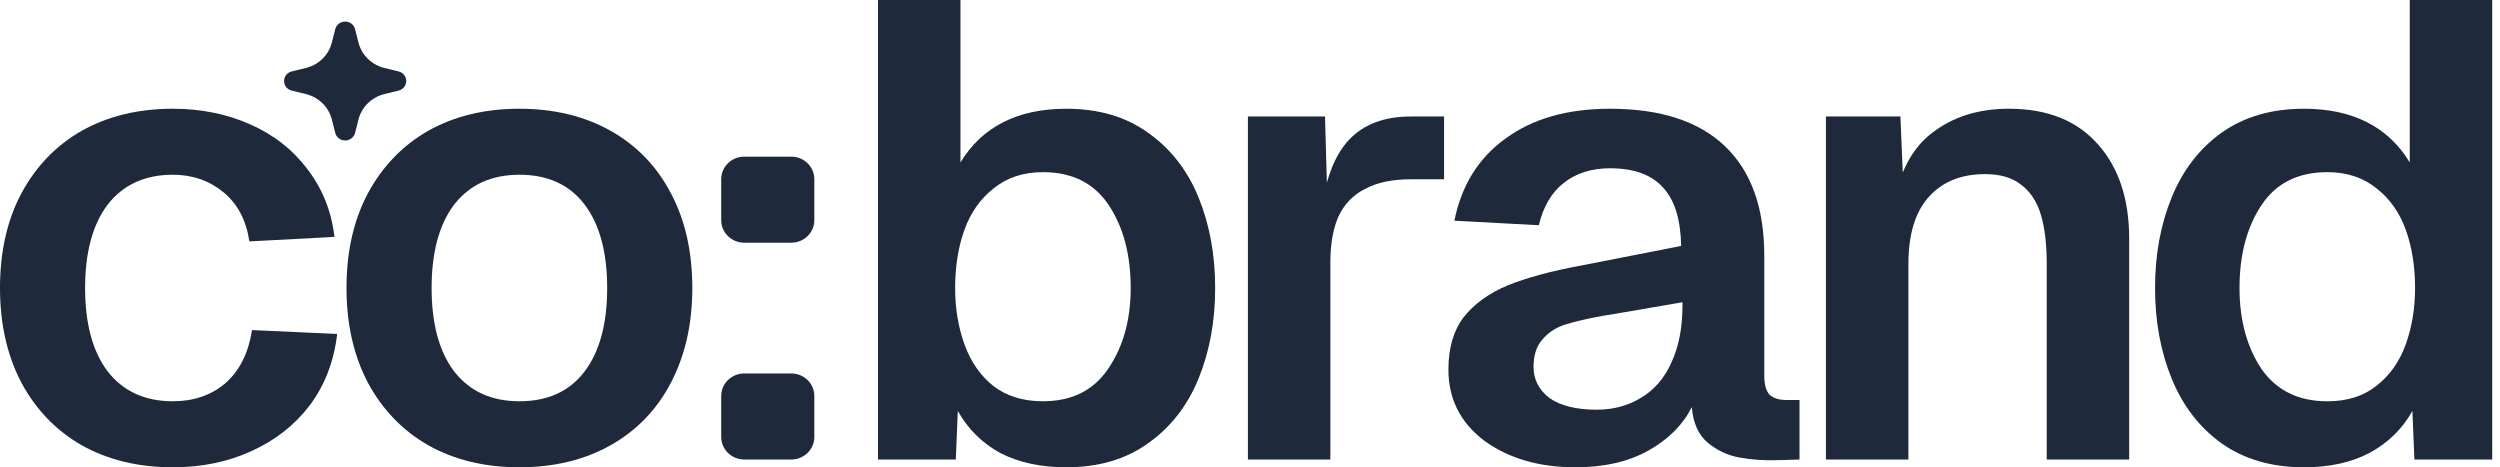 <svg xmlns="http://www.w3.org/2000/svg" xmlns:xlink="http://www.w3.org/1999/xlink" viewBox="0 0 107 20"><path d="M 103.137 0 L 106.667 0 L 106.667 19.668 L 103.337 19.668 L 103.251 17.59 C 102.815 18.366 102.198 18.966 101.401 19.391 C 100.623 19.797 99.694 20 98.612 20 C 97.227 20 96.05 19.658 95.083 18.975 C 94.134 18.292 93.422 17.368 92.948 16.205 C 92.474 15.041 92.236 13.749 92.236 12.327 C 92.236 10.905 92.474 9.612 92.948 8.449 C 93.422 7.285 94.134 6.362 95.083 5.679 C 96.05 4.995 97.227 4.654 98.612 4.654 C 99.656 4.654 100.557 4.848 101.316 5.235 C 102.075 5.623 102.682 6.196 103.137 6.953 Z M 102.967 14.737 C 103.232 13.998 103.365 13.195 103.365 12.327 C 103.365 11.404 103.232 10.573 102.967 9.834 C 102.701 9.095 102.284 8.504 101.714 8.061 C 101.145 7.599 100.443 7.368 99.608 7.368 C 98.356 7.368 97.417 7.839 96.79 8.781 C 96.164 9.723 95.851 10.905 95.851 12.327 C 95.851 13.693 96.164 14.848 96.79 15.79 C 97.436 16.713 98.375 17.175 99.608 17.175 C 100.462 17.175 101.164 16.953 101.714 16.51 C 102.284 16.067 102.701 15.476 102.967 14.737 Z" fill="rgb(30, 41, 59)"></path><path d="M 81.338 4.986 L 81.509 9.058 L 81.053 8.809 C 81.281 7.387 81.831 6.343 82.704 5.679 C 83.596 4.995 84.687 4.654 85.977 4.654 C 87.628 4.654 88.899 5.162 89.791 6.177 C 90.683 7.175 91.129 8.523 91.129 10.222 L 91.129 19.668 L 87.6 19.668 L 87.6 11.302 C 87.6 10.434 87.514 9.723 87.343 9.169 C 87.173 8.615 86.888 8.19 86.49 7.895 C 86.11 7.599 85.598 7.452 84.953 7.452 C 83.928 7.452 83.122 7.784 82.533 8.449 C 81.964 9.095 81.68 10.046 81.68 11.302 L 81.68 19.668 L 78.15 19.668 L 78.15 4.986 Z" fill="rgb(30, 41, 59)"></path><path d="M 62.248 9.446 C 62.551 7.932 63.282 6.759 64.439 5.928 C 65.597 5.078 67.086 4.654 68.908 4.654 C 71.071 4.654 72.712 5.189 73.832 6.26 C 74.951 7.331 75.511 8.892 75.511 10.942 L 75.511 16.067 C 75.511 16.454 75.587 16.731 75.739 16.898 C 75.909 17.045 76.147 17.119 76.45 17.119 L 77.019 17.119 L 77.019 19.668 L 76.137 19.695 L 76.023 19.695 C 75.511 19.714 74.989 19.677 74.458 19.584 C 73.946 19.492 73.49 19.28 73.092 18.947 C 72.693 18.615 72.466 18.107 72.409 17.424 C 72.029 18.181 71.412 18.8 70.559 19.28 C 69.705 19.76 68.661 20 67.428 20 C 65.872 20 64.572 19.621 63.529 18.864 C 62.504 18.089 61.992 17.073 61.992 15.817 C 61.992 14.894 62.21 14.146 62.646 13.573 C 63.102 13.001 63.728 12.549 64.525 12.216 C 65.341 11.884 66.403 11.597 67.712 11.357 L 71.953 10.526 C 71.934 9.4 71.678 8.569 71.185 8.033 C 70.692 7.479 69.933 7.202 68.908 7.202 C 68.111 7.202 67.447 7.415 66.915 7.839 C 66.403 8.246 66.052 8.846 65.862 9.64 Z M 65.635 15.706 C 65.635 16.242 65.862 16.685 66.318 17.036 C 66.792 17.368 67.466 17.535 68.339 17.535 C 69.041 17.535 69.667 17.368 70.217 17.036 C 70.786 16.704 71.223 16.205 71.526 15.54 C 71.849 14.857 72.01 14.035 72.01 13.075 L 72.01 12.936 L 69.107 13.435 L 68.595 13.518 C 67.893 13.647 67.342 13.776 66.944 13.906 C 66.565 14.035 66.251 14.247 66.005 14.543 C 65.758 14.82 65.635 15.208 65.635 15.706 Z" fill="rgb(30, 41, 59)"></path><path d="M 56.711 4.986 L 56.825 9.086 L 56.569 8.92 C 56.758 7.572 57.157 6.584 57.764 5.956 C 58.39 5.309 59.263 4.986 60.383 4.986 L 61.806 4.986 L 61.806 7.673 L 60.383 7.673 C 59.586 7.673 58.931 7.812 58.419 8.089 C 57.906 8.347 57.527 8.744 57.28 9.28 C 57.053 9.797 56.939 10.452 56.939 11.246 L 56.939 19.668 L 53.41 19.668 L 53.41 4.986 Z" fill="rgb(30, 41, 59)"></path><path d="M 41.108 0 L 41.108 6.953 C 41.563 6.196 42.17 5.623 42.929 5.235 C 43.688 4.848 44.59 4.654 45.633 4.654 C 47.018 4.654 48.185 4.995 49.134 5.679 C 50.102 6.362 50.823 7.285 51.297 8.449 C 51.772 9.612 52.009 10.905 52.009 12.327 C 52.009 13.749 51.772 15.042 51.297 16.205 C 50.823 17.368 50.102 18.292 49.134 18.975 C 48.185 19.658 47.018 20 45.633 20 C 44.552 20 43.612 19.797 42.816 19.391 C 42.038 18.966 41.43 18.366 40.994 17.59 L 40.909 19.668 L 37.578 19.668 L 37.578 0 Z M 40.88 12.327 C 40.88 13.195 41.013 13.998 41.279 14.737 C 41.544 15.475 41.952 16.066 42.502 16.51 C 43.072 16.953 43.783 17.174 44.637 17.174 C 45.87 17.174 46.8 16.713 47.426 15.789 C 48.071 14.848 48.394 13.693 48.394 12.327 C 48.394 10.905 48.081 9.723 47.455 8.781 C 46.829 7.839 45.889 7.368 44.637 7.368 C 43.802 7.368 43.1 7.599 42.531 8.061 C 41.962 8.504 41.544 9.095 41.279 9.834 C 41.013 10.572 40.88 11.403 40.88 12.327 Z" fill="rgb(30, 41, 59)"></path><path d="M 33.864 15.983 C 34.41 15.983 34.853 16.414 34.853 16.946 L 34.853 18.705 C 34.853 19.236 34.41 19.668 33.864 19.668 L 31.858 19.668 C 31.311 19.668 30.868 19.236 30.868 18.705 L 30.868 16.946 C 30.868 16.414 31.311 15.983 31.858 15.983 Z M 33.864 6.704 C 34.41 6.704 34.853 7.135 34.853 7.667 L 34.853 9.425 C 34.853 9.957 34.41 10.388 33.864 10.388 L 31.858 10.388 C 31.311 10.388 30.868 9.957 30.868 9.425 L 30.868 7.667 C 30.868 7.135 31.311 6.704 31.858 6.704 Z" fill="rgb(30, 41, 59)"></path><path d="M 22.23 20 C 20.75 20 19.451 19.686 18.331 19.058 C 17.231 18.43 16.367 17.535 15.741 16.371 C 15.134 15.208 14.83 13.86 14.83 12.327 C 14.83 10.776 15.134 9.428 15.741 8.283 C 16.367 7.119 17.231 6.223 18.331 5.596 C 19.451 4.968 20.75 4.654 22.23 4.654 C 23.71 4.654 25.01 4.968 26.13 5.596 C 27.249 6.223 28.113 7.119 28.72 8.283 C 29.327 9.428 29.631 10.776 29.631 12.327 C 29.631 13.86 29.327 15.208 28.72 16.371 C 28.113 17.535 27.249 18.43 26.13 19.058 C 25.01 19.686 23.71 20 22.23 20 Z M 22.23 17.174 C 23.445 17.174 24.375 16.75 25.02 15.9 C 25.665 15.051 25.987 13.86 25.987 12.327 C 25.987 10.794 25.665 9.603 25.02 8.753 C 24.375 7.904 23.445 7.479 22.23 7.479 C 21.035 7.479 20.105 7.904 19.441 8.753 C 18.796 9.603 18.473 10.794 18.473 12.327 C 18.473 13.86 18.796 15.051 19.441 15.9 C 20.105 16.75 21.035 17.174 22.23 17.174 Z" fill="rgb(30, 41, 59)"></path><path d="M 10.673 10.332 C 10.54 9.428 10.17 8.726 9.563 8.227 C 8.956 7.729 8.235 7.479 7.4 7.479 C 6.205 7.479 5.275 7.904 4.611 8.753 C 3.966 9.603 3.643 10.794 3.643 12.327 C 3.643 13.86 3.966 15.051 4.611 15.9 C 5.275 16.75 6.205 17.174 7.4 17.174 C 8.292 17.174 9.041 16.916 9.649 16.399 C 10.256 15.863 10.635 15.106 10.787 14.127 L 14.43 14.294 C 14.297 15.457 13.908 16.473 13.263 17.341 C 12.618 18.19 11.783 18.846 10.759 19.308 C 9.753 19.769 8.633 20 7.4 20 C 5.92 20 4.62 19.686 3.501 19.058 C 2.4 18.43 1.537 17.535 0.911 16.371 C 0.304 15.208 0 13.86 0 12.327 C 0 10.776 0.304 9.428 0.911 8.283 C 1.537 7.119 2.4 6.223 3.501 5.596 C 4.62 4.968 5.92 4.654 7.4 4.654 C 8.596 4.654 9.696 4.875 10.702 5.319 C 11.707 5.762 12.523 6.399 13.149 7.23 C 13.795 8.061 14.184 9.03 14.316 10.139 Z" fill="rgb(30, 41, 59)"></path><path d="M 14.773 0.923 C 14.87 0.923 14.964 0.954 15.041 1.013 C 15.118 1.071 15.172 1.152 15.196 1.244 L 15.345 1.83 C 15.483 2.361 15.909 2.776 16.455 2.91 L 17.057 3.056 C 17.151 3.079 17.235 3.131 17.295 3.206 C 17.355 3.281 17.388 3.373 17.388 3.467 C 17.388 3.562 17.355 3.654 17.295 3.729 C 17.235 3.803 17.151 3.856 17.057 3.879 L 16.455 4.025 C 15.909 4.158 15.483 4.574 15.345 5.105 L 15.196 5.691 C 15.172 5.783 15.118 5.865 15.041 5.923 C 14.965 5.981 14.87 6.013 14.773 6.013 C 14.675 6.013 14.581 5.981 14.504 5.923 C 14.428 5.865 14.373 5.783 14.35 5.691 L 14.2 5.105 C 14.133 4.844 13.994 4.606 13.799 4.415 C 13.603 4.225 13.358 4.09 13.09 4.025 L 12.489 3.879 C 12.394 3.856 12.31 3.803 12.25 3.729 C 12.19 3.654 12.158 3.562 12.158 3.467 C 12.158 3.373 12.19 3.281 12.25 3.206 C 12.31 3.131 12.394 3.079 12.489 3.056 L 13.09 2.91 C 13.358 2.845 13.603 2.71 13.799 2.519 C 13.994 2.329 14.133 2.091 14.2 1.83 L 14.35 1.244 C 14.373 1.152 14.428 1.071 14.505 1.013 C 14.581 0.954 14.675 0.923 14.773 0.923 Z" fill="rgb(30, 41, 59)"></path></svg>